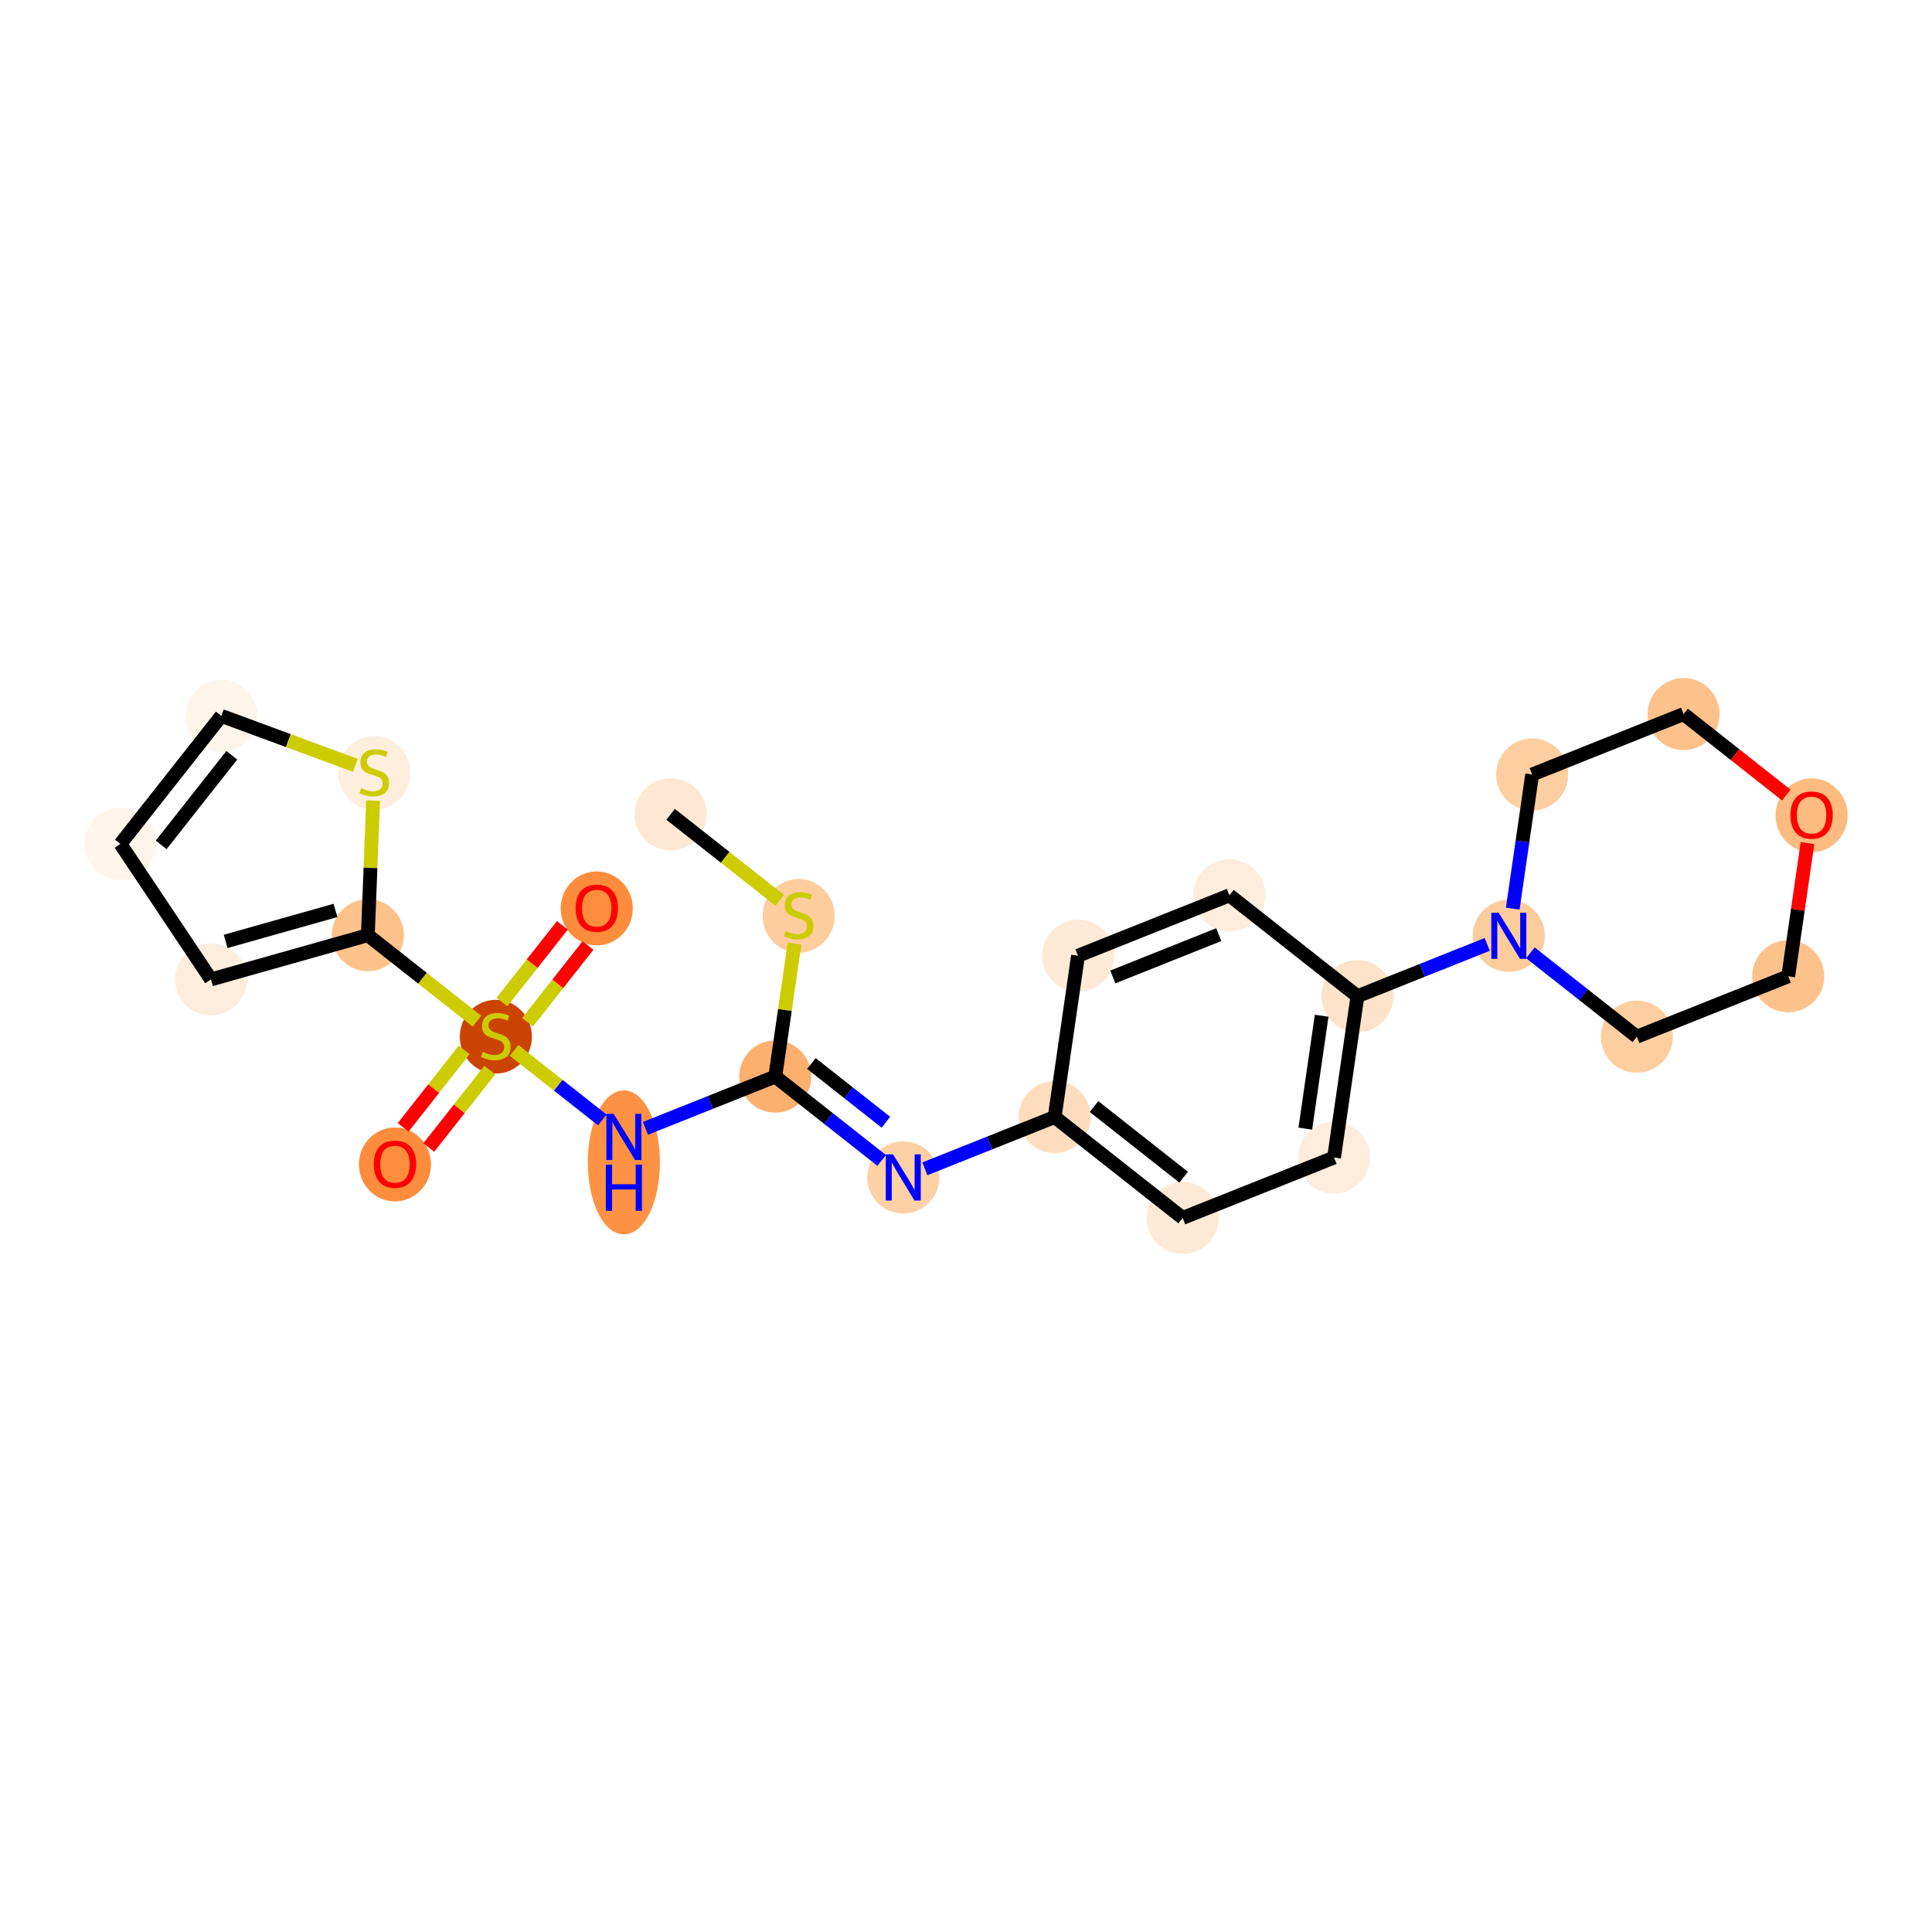 <?xml version='1.0' encoding='iso-8859-1'?>
<svg version='1.1' baseProfile='full'
              xmlns='http://www.w3.org/2000/svg'
                      xmlns:rdkit='http://www.rdkit.org/xml'
                      xmlns:xlink='http://www.w3.org/1999/xlink'
                  xml:space='preserve'
width='280px' height='280px' viewBox='0 0 280 280'>
<!-- END OF HEADER -->
<rect style='opacity:1.0;fill:#FFFFFF;stroke:none' width='280' height='280' x='0' y='0'> </rect>
<ellipse cx='97.192' cy='118.02' rx='4.724' ry='4.724'  style='fill:#FEE8D3;fill-rule:evenodd;stroke:#FEE8D3;stroke-width:1.0px;stroke-linecap:butt;stroke-linejoin:miter;stroke-opacity:1' />
<ellipse cx='115.744' cy='132.733' rx='4.724' ry='4.844'  style='fill:#FDCD9E;fill-rule:evenodd;stroke:#FDCD9E;stroke-width:1.0px;stroke-linecap:butt;stroke-linejoin:miter;stroke-opacity:1' />
<ellipse cx='112.357' cy='156.021' rx='4.724' ry='4.724'  style='fill:#FDAF6D;fill-rule:evenodd;stroke:#FDAF6D;stroke-width:1.0px;stroke-linecap:butt;stroke-linejoin:miter;stroke-opacity:1' />
<ellipse cx='130.909' cy='170.644' rx='4.724' ry='4.73'  style='fill:#FDD1A5;fill-rule:evenodd;stroke:#FDD1A5;stroke-width:1.0px;stroke-linecap:butt;stroke-linejoin:miter;stroke-opacity:1' />
<ellipse cx='152.849' cy='161.888' rx='4.724' ry='4.724'  style='fill:#FDDDBD;fill-rule:evenodd;stroke:#FDDDBD;stroke-width:1.0px;stroke-linecap:butt;stroke-linejoin:miter;stroke-opacity:1' />
<ellipse cx='171.401' cy='176.511' rx='4.724' ry='4.724'  style='fill:#FEEAD6;fill-rule:evenodd;stroke:#FEEAD6;stroke-width:1.0px;stroke-linecap:butt;stroke-linejoin:miter;stroke-opacity:1' />
<ellipse cx='193.341' cy='167.756' rx='4.724' ry='4.724'  style='fill:#FEEDDD;fill-rule:evenodd;stroke:#FEEDDD;stroke-width:1.0px;stroke-linecap:butt;stroke-linejoin:miter;stroke-opacity:1' />
<ellipse cx='196.729' cy='144.378' rx='4.724' ry='4.724'  style='fill:#FDE3C9;fill-rule:evenodd;stroke:#FDE3C9;stroke-width:1.0px;stroke-linecap:butt;stroke-linejoin:miter;stroke-opacity:1' />
<ellipse cx='218.669' cy='135.622' rx='4.724' ry='4.73'  style='fill:#FDCC9C;fill-rule:evenodd;stroke:#FDCC9C;stroke-width:1.0px;stroke-linecap:butt;stroke-linejoin:miter;stroke-opacity:1' />
<ellipse cx='237.221' cy='150.245' rx='4.724' ry='4.724'  style='fill:#FDCE9F;fill-rule:evenodd;stroke:#FDCE9F;stroke-width:1.0px;stroke-linecap:butt;stroke-linejoin:miter;stroke-opacity:1' />
<ellipse cx='259.161' cy='141.49' rx='4.724' ry='4.724'  style='fill:#FDC28C;fill-rule:evenodd;stroke:#FDC28C;stroke-width:1.0px;stroke-linecap:butt;stroke-linejoin:miter;stroke-opacity:1' />
<ellipse cx='262.548' cy='118.164' rx='4.724' ry='4.857'  style='fill:#FDBB80;fill-rule:evenodd;stroke:#FDBB80;stroke-width:1.0px;stroke-linecap:butt;stroke-linejoin:miter;stroke-opacity:1' />
<ellipse cx='243.996' cy='103.489' rx='4.724' ry='4.724'  style='fill:#FDC28C;fill-rule:evenodd;stroke:#FDC28C;stroke-width:1.0px;stroke-linecap:butt;stroke-linejoin:miter;stroke-opacity:1' />
<ellipse cx='222.056' cy='112.244' rx='4.724' ry='4.724'  style='fill:#FDCE9F;fill-rule:evenodd;stroke:#FDCE9F;stroke-width:1.0px;stroke-linecap:butt;stroke-linejoin:miter;stroke-opacity:1' />
<ellipse cx='178.176' cy='129.755' rx='4.724' ry='4.724'  style='fill:#FEEDDD;fill-rule:evenodd;stroke:#FEEDDD;stroke-width:1.0px;stroke-linecap:butt;stroke-linejoin:miter;stroke-opacity:1' />
<ellipse cx='156.236' cy='138.51' rx='4.724' ry='4.724'  style='fill:#FEEAD6;fill-rule:evenodd;stroke:#FEEAD6;stroke-width:1.0px;stroke-linecap:butt;stroke-linejoin:miter;stroke-opacity:1' />
<ellipse cx='90.417' cy='168.456' rx='4.724' ry='9.934'  style='fill:#FD9244;fill-rule:evenodd;stroke:#FD9244;stroke-width:1.0px;stroke-linecap:butt;stroke-linejoin:miter;stroke-opacity:1' />
<ellipse cx='71.865' cy='150.243' rx='4.724' ry='4.844'  style='fill:#CB4301;fill-rule:evenodd;stroke:#CB4301;stroke-width:1.0px;stroke-linecap:butt;stroke-linejoin:miter;stroke-opacity:1' />
<ellipse cx='86.487' cy='131.653' rx='4.724' ry='4.857'  style='fill:#FD8D3C;fill-rule:evenodd;stroke:#FD8D3C;stroke-width:1.0px;stroke-linecap:butt;stroke-linejoin:miter;stroke-opacity:1' />
<ellipse cx='57.242' cy='168.758' rx='4.724' ry='4.857'  style='fill:#FD8D3C;fill-rule:evenodd;stroke:#FD8D3C;stroke-width:1.0px;stroke-linecap:butt;stroke-linejoin:miter;stroke-opacity:1' />
<ellipse cx='53.312' cy='135.531' rx='4.724' ry='4.724'  style='fill:#FDC28C;fill-rule:evenodd;stroke:#FDC28C;stroke-width:1.0px;stroke-linecap:butt;stroke-linejoin:miter;stroke-opacity:1' />
<ellipse cx='30.577' cy='141.945' rx='4.724' ry='4.724'  style='fill:#FEEDDD;fill-rule:evenodd;stroke:#FEEDDD;stroke-width:1.0px;stroke-linecap:butt;stroke-linejoin:miter;stroke-opacity:1' />
<ellipse cx='17.452' cy='122.305' rx='4.724' ry='4.724'  style='fill:#FFF5EB;fill-rule:evenodd;stroke:#FFF5EB;stroke-width:1.0px;stroke-linecap:butt;stroke-linejoin:miter;stroke-opacity:1' />
<ellipse cx='32.075' cy='103.753' rx='4.724' ry='4.724'  style='fill:#FFF5EB;fill-rule:evenodd;stroke:#FFF5EB;stroke-width:1.0px;stroke-linecap:butt;stroke-linejoin:miter;stroke-opacity:1' />
<ellipse cx='54.237' cy='112.016' rx='4.724' ry='4.844'  style='fill:#FEEEDE;fill-rule:evenodd;stroke:#FEEEDE;stroke-width:1.0px;stroke-linecap:butt;stroke-linejoin:miter;stroke-opacity:1' />
<path class='bond-0 atom-0 atom-1' d='M 97.192,118.02 L 105.1,124.253' style='fill:none;fill-rule:evenodd;stroke:#000000;stroke-width:2.0px;stroke-linecap:butt;stroke-linejoin:miter;stroke-opacity:1' />
<path class='bond-0 atom-0 atom-1' d='M 105.1,124.253 L 113.009,130.487' style='fill:none;fill-rule:evenodd;stroke:#CCCC00;stroke-width:2.0px;stroke-linecap:butt;stroke-linejoin:miter;stroke-opacity:1' />
<path class='bond-1 atom-1 atom-2' d='M 115.149,136.748 L 113.753,146.385' style='fill:none;fill-rule:evenodd;stroke:#CCCC00;stroke-width:2.0px;stroke-linecap:butt;stroke-linejoin:miter;stroke-opacity:1' />
<path class='bond-1 atom-1 atom-2' d='M 113.753,146.385 L 112.357,156.021' style='fill:none;fill-rule:evenodd;stroke:#000000;stroke-width:2.0px;stroke-linecap:butt;stroke-linejoin:miter;stroke-opacity:1' />
<path class='bond-2 atom-2 atom-3' d='M 112.357,156.021 L 120.069,162.1' style='fill:none;fill-rule:evenodd;stroke:#000000;stroke-width:2.0px;stroke-linecap:butt;stroke-linejoin:miter;stroke-opacity:1' />
<path class='bond-2 atom-2 atom-3' d='M 120.069,162.1 L 127.781,168.179' style='fill:none;fill-rule:evenodd;stroke:#0000FF;stroke-width:2.0px;stroke-linecap:butt;stroke-linejoin:miter;stroke-opacity:1' />
<path class='bond-2 atom-2 atom-3' d='M 117.595,154.134 L 122.994,158.389' style='fill:none;fill-rule:evenodd;stroke:#000000;stroke-width:2.0px;stroke-linecap:butt;stroke-linejoin:miter;stroke-opacity:1' />
<path class='bond-2 atom-2 atom-3' d='M 122.994,158.389 L 128.392,162.645' style='fill:none;fill-rule:evenodd;stroke:#0000FF;stroke-width:2.0px;stroke-linecap:butt;stroke-linejoin:miter;stroke-opacity:1' />
<path class='bond-15 atom-2 atom-16' d='M 112.357,156.021 L 102.951,159.775' style='fill:none;fill-rule:evenodd;stroke:#000000;stroke-width:2.0px;stroke-linecap:butt;stroke-linejoin:miter;stroke-opacity:1' />
<path class='bond-15 atom-2 atom-16' d='M 102.951,159.775 L 93.544,163.528' style='fill:none;fill-rule:evenodd;stroke:#0000FF;stroke-width:2.0px;stroke-linecap:butt;stroke-linejoin:miter;stroke-opacity:1' />
<path class='bond-3 atom-3 atom-4' d='M 134.037,169.396 L 143.443,165.642' style='fill:none;fill-rule:evenodd;stroke:#0000FF;stroke-width:2.0px;stroke-linecap:butt;stroke-linejoin:miter;stroke-opacity:1' />
<path class='bond-3 atom-3 atom-4' d='M 143.443,165.642 L 152.849,161.888' style='fill:none;fill-rule:evenodd;stroke:#000000;stroke-width:2.0px;stroke-linecap:butt;stroke-linejoin:miter;stroke-opacity:1' />
<path class='bond-4 atom-4 atom-5' d='M 152.849,161.888 L 171.401,176.511' style='fill:none;fill-rule:evenodd;stroke:#000000;stroke-width:2.0px;stroke-linecap:butt;stroke-linejoin:miter;stroke-opacity:1' />
<path class='bond-4 atom-4 atom-5' d='M 158.556,160.371 L 171.543,170.607' style='fill:none;fill-rule:evenodd;stroke:#000000;stroke-width:2.0px;stroke-linecap:butt;stroke-linejoin:miter;stroke-opacity:1' />
<path class='bond-24 atom-15 atom-4' d='M 156.236,138.51 L 152.849,161.888' style='fill:none;fill-rule:evenodd;stroke:#000000;stroke-width:2.0px;stroke-linecap:butt;stroke-linejoin:miter;stroke-opacity:1' />
<path class='bond-5 atom-5 atom-6' d='M 171.401,176.511 L 193.341,167.756' style='fill:none;fill-rule:evenodd;stroke:#000000;stroke-width:2.0px;stroke-linecap:butt;stroke-linejoin:miter;stroke-opacity:1' />
<path class='bond-6 atom-6 atom-7' d='M 193.341,167.756 L 196.729,144.378' style='fill:none;fill-rule:evenodd;stroke:#000000;stroke-width:2.0px;stroke-linecap:butt;stroke-linejoin:miter;stroke-opacity:1' />
<path class='bond-6 atom-6 atom-7' d='M 189.174,163.572 L 191.545,147.207' style='fill:none;fill-rule:evenodd;stroke:#000000;stroke-width:2.0px;stroke-linecap:butt;stroke-linejoin:miter;stroke-opacity:1' />
<path class='bond-7 atom-7 atom-8' d='M 196.729,144.378 L 206.135,140.624' style='fill:none;fill-rule:evenodd;stroke:#000000;stroke-width:2.0px;stroke-linecap:butt;stroke-linejoin:miter;stroke-opacity:1' />
<path class='bond-7 atom-7 atom-8' d='M 206.135,140.624 L 215.541,136.87' style='fill:none;fill-rule:evenodd;stroke:#0000FF;stroke-width:2.0px;stroke-linecap:butt;stroke-linejoin:miter;stroke-opacity:1' />
<path class='bond-13 atom-7 atom-14' d='M 196.729,144.378 L 178.176,129.755' style='fill:none;fill-rule:evenodd;stroke:#000000;stroke-width:2.0px;stroke-linecap:butt;stroke-linejoin:miter;stroke-opacity:1' />
<path class='bond-8 atom-8 atom-9' d='M 221.796,138.087 L 229.508,144.166' style='fill:none;fill-rule:evenodd;stroke:#0000FF;stroke-width:2.0px;stroke-linecap:butt;stroke-linejoin:miter;stroke-opacity:1' />
<path class='bond-8 atom-8 atom-9' d='M 229.508,144.166 L 237.221,150.245' style='fill:none;fill-rule:evenodd;stroke:#000000;stroke-width:2.0px;stroke-linecap:butt;stroke-linejoin:miter;stroke-opacity:1' />
<path class='bond-26 atom-13 atom-8' d='M 222.056,112.244 L 220.647,121.965' style='fill:none;fill-rule:evenodd;stroke:#000000;stroke-width:2.0px;stroke-linecap:butt;stroke-linejoin:miter;stroke-opacity:1' />
<path class='bond-26 atom-13 atom-8' d='M 220.647,121.965 L 219.239,131.687' style='fill:none;fill-rule:evenodd;stroke:#0000FF;stroke-width:2.0px;stroke-linecap:butt;stroke-linejoin:miter;stroke-opacity:1' />
<path class='bond-9 atom-9 atom-10' d='M 237.221,150.245 L 259.161,141.49' style='fill:none;fill-rule:evenodd;stroke:#000000;stroke-width:2.0px;stroke-linecap:butt;stroke-linejoin:miter;stroke-opacity:1' />
<path class='bond-10 atom-10 atom-11' d='M 259.161,141.49 L 260.559,131.839' style='fill:none;fill-rule:evenodd;stroke:#000000;stroke-width:2.0px;stroke-linecap:butt;stroke-linejoin:miter;stroke-opacity:1' />
<path class='bond-10 atom-10 atom-11' d='M 260.559,131.839 L 261.957,122.189' style='fill:none;fill-rule:evenodd;stroke:#FF0000;stroke-width:2.0px;stroke-linecap:butt;stroke-linejoin:miter;stroke-opacity:1' />
<path class='bond-11 atom-11 atom-12' d='M 258.887,115.226 L 251.441,109.357' style='fill:none;fill-rule:evenodd;stroke:#FF0000;stroke-width:2.0px;stroke-linecap:butt;stroke-linejoin:miter;stroke-opacity:1' />
<path class='bond-11 atom-11 atom-12' d='M 251.441,109.357 L 243.996,103.489' style='fill:none;fill-rule:evenodd;stroke:#000000;stroke-width:2.0px;stroke-linecap:butt;stroke-linejoin:miter;stroke-opacity:1' />
<path class='bond-12 atom-12 atom-13' d='M 243.996,103.489 L 222.056,112.244' style='fill:none;fill-rule:evenodd;stroke:#000000;stroke-width:2.0px;stroke-linecap:butt;stroke-linejoin:miter;stroke-opacity:1' />
<path class='bond-14 atom-14 atom-15' d='M 178.176,129.755 L 156.236,138.51' style='fill:none;fill-rule:evenodd;stroke:#000000;stroke-width:2.0px;stroke-linecap:butt;stroke-linejoin:miter;stroke-opacity:1' />
<path class='bond-14 atom-14 atom-15' d='M 176.636,135.456 L 161.279,141.585' style='fill:none;fill-rule:evenodd;stroke:#000000;stroke-width:2.0px;stroke-linecap:butt;stroke-linejoin:miter;stroke-opacity:1' />
<path class='bond-16 atom-16 atom-17' d='M 87.289,162.311 L 80.895,157.271' style='fill:none;fill-rule:evenodd;stroke:#0000FF;stroke-width:2.0px;stroke-linecap:butt;stroke-linejoin:miter;stroke-opacity:1' />
<path class='bond-16 atom-16 atom-17' d='M 80.895,157.271 L 74.5,152.231' style='fill:none;fill-rule:evenodd;stroke:#CCCC00;stroke-width:2.0px;stroke-linecap:butt;stroke-linejoin:miter;stroke-opacity:1' />
<path class='bond-17 atom-17 atom-18' d='M 76.455,148.145 L 80.836,142.588' style='fill:none;fill-rule:evenodd;stroke:#CCCC00;stroke-width:2.0px;stroke-linecap:butt;stroke-linejoin:miter;stroke-opacity:1' />
<path class='bond-17 atom-17 atom-18' d='M 80.836,142.588 L 85.216,137.03' style='fill:none;fill-rule:evenodd;stroke:#FF0000;stroke-width:2.0px;stroke-linecap:butt;stroke-linejoin:miter;stroke-opacity:1' />
<path class='bond-17 atom-17 atom-18' d='M 72.745,145.221 L 77.125,139.663' style='fill:none;fill-rule:evenodd;stroke:#CCCC00;stroke-width:2.0px;stroke-linecap:butt;stroke-linejoin:miter;stroke-opacity:1' />
<path class='bond-17 atom-17 atom-18' d='M 77.125,139.663 L 81.505,134.106' style='fill:none;fill-rule:evenodd;stroke:#FF0000;stroke-width:2.0px;stroke-linecap:butt;stroke-linejoin:miter;stroke-opacity:1' />
<path class='bond-18 atom-17 atom-19' d='M 67.274,152.162 L 62.852,157.771' style='fill:none;fill-rule:evenodd;stroke:#CCCC00;stroke-width:2.0px;stroke-linecap:butt;stroke-linejoin:miter;stroke-opacity:1' />
<path class='bond-18 atom-17 atom-19' d='M 62.852,157.771 L 58.431,163.381' style='fill:none;fill-rule:evenodd;stroke:#FF0000;stroke-width:2.0px;stroke-linecap:butt;stroke-linejoin:miter;stroke-opacity:1' />
<path class='bond-18 atom-17 atom-19' d='M 70.984,155.086 L 66.563,160.696' style='fill:none;fill-rule:evenodd;stroke:#CCCC00;stroke-width:2.0px;stroke-linecap:butt;stroke-linejoin:miter;stroke-opacity:1' />
<path class='bond-18 atom-17 atom-19' d='M 66.563,160.696 L 62.142,166.305' style='fill:none;fill-rule:evenodd;stroke:#FF0000;stroke-width:2.0px;stroke-linecap:butt;stroke-linejoin:miter;stroke-opacity:1' />
<path class='bond-19 atom-17 atom-20' d='M 69.129,147.998 L 61.221,141.764' style='fill:none;fill-rule:evenodd;stroke:#CCCC00;stroke-width:2.0px;stroke-linecap:butt;stroke-linejoin:miter;stroke-opacity:1' />
<path class='bond-19 atom-17 atom-20' d='M 61.221,141.764 L 53.312,135.531' style='fill:none;fill-rule:evenodd;stroke:#000000;stroke-width:2.0px;stroke-linecap:butt;stroke-linejoin:miter;stroke-opacity:1' />
<path class='bond-20 atom-20 atom-21' d='M 53.312,135.531 L 30.577,141.945' style='fill:none;fill-rule:evenodd;stroke:#000000;stroke-width:2.0px;stroke-linecap:butt;stroke-linejoin:miter;stroke-opacity:1' />
<path class='bond-20 atom-20 atom-21' d='M 48.619,131.946 L 32.705,136.436' style='fill:none;fill-rule:evenodd;stroke:#000000;stroke-width:2.0px;stroke-linecap:butt;stroke-linejoin:miter;stroke-opacity:1' />
<path class='bond-25 atom-24 atom-20' d='M 54.077,116.032 L 53.694,125.782' style='fill:none;fill-rule:evenodd;stroke:#CCCC00;stroke-width:2.0px;stroke-linecap:butt;stroke-linejoin:miter;stroke-opacity:1' />
<path class='bond-25 atom-24 atom-20' d='M 53.694,125.782 L 53.312,135.531' style='fill:none;fill-rule:evenodd;stroke:#000000;stroke-width:2.0px;stroke-linecap:butt;stroke-linejoin:miter;stroke-opacity:1' />
<path class='bond-21 atom-21 atom-22' d='M 30.577,141.945 L 17.452,122.305' style='fill:none;fill-rule:evenodd;stroke:#000000;stroke-width:2.0px;stroke-linecap:butt;stroke-linejoin:miter;stroke-opacity:1' />
<path class='bond-22 atom-22 atom-23' d='M 17.452,122.305 L 32.075,103.753' style='fill:none;fill-rule:evenodd;stroke:#000000;stroke-width:2.0px;stroke-linecap:butt;stroke-linejoin:miter;stroke-opacity:1' />
<path class='bond-22 atom-22 atom-23' d='M 23.356,122.447 L 33.592,109.46' style='fill:none;fill-rule:evenodd;stroke:#000000;stroke-width:2.0px;stroke-linecap:butt;stroke-linejoin:miter;stroke-opacity:1' />
<path class='bond-23 atom-23 atom-24' d='M 32.075,103.753 L 41.788,107.335' style='fill:none;fill-rule:evenodd;stroke:#000000;stroke-width:2.0px;stroke-linecap:butt;stroke-linejoin:miter;stroke-opacity:1' />
<path class='bond-23 atom-23 atom-24' d='M 41.788,107.335 L 51.502,110.918' style='fill:none;fill-rule:evenodd;stroke:#CCCC00;stroke-width:2.0px;stroke-linecap:butt;stroke-linejoin:miter;stroke-opacity:1' />
<path  class='atom-1' d='M 113.854 134.939
Q 113.93 134.967, 114.242 135.1
Q 114.554 135.232, 114.894 135.317
Q 115.243 135.393, 115.584 135.393
Q 116.217 135.393, 116.585 135.09
Q 116.954 134.778, 116.954 134.24
Q 116.954 133.871, 116.765 133.644
Q 116.585 133.418, 116.302 133.295
Q 116.018 133.172, 115.546 133.03
Q 114.951 132.851, 114.592 132.681
Q 114.242 132.511, 113.987 132.152
Q 113.741 131.792, 113.741 131.188
Q 113.741 130.347, 114.308 129.827
Q 114.884 129.307, 116.018 129.307
Q 116.793 129.307, 117.672 129.676
L 117.455 130.403
Q 116.651 130.073, 116.047 130.073
Q 115.395 130.073, 115.036 130.347
Q 114.677 130.611, 114.686 131.074
Q 114.686 131.433, 114.866 131.651
Q 115.055 131.868, 115.319 131.991
Q 115.593 132.114, 116.047 132.255
Q 116.651 132.444, 117.01 132.633
Q 117.369 132.822, 117.625 133.21
Q 117.889 133.588, 117.889 134.24
Q 117.889 135.166, 117.266 135.667
Q 116.651 136.158, 115.621 136.158
Q 115.026 136.158, 114.573 136.026
Q 114.129 135.903, 113.599 135.685
L 113.854 134.939
' fill='#CCCC00'/>
<path  class='atom-3' d='M 129.43 167.299
L 131.622 170.842
Q 131.84 171.192, 132.189 171.825
Q 132.539 172.458, 132.558 172.496
L 132.558 167.299
L 133.446 167.299
L 133.446 173.989
L 132.53 173.989
L 130.177 170.115
Q 129.903 169.661, 129.61 169.141
Q 129.326 168.622, 129.241 168.461
L 129.241 173.989
L 128.372 173.989
L 128.372 167.299
L 129.43 167.299
' fill='#0000FF'/>
<path  class='atom-8' d='M 217.19 132.277
L 219.382 135.821
Q 219.599 136.17, 219.949 136.803
Q 220.298 137.437, 220.317 137.474
L 220.317 132.277
L 221.206 132.277
L 221.206 138.967
L 220.289 138.967
L 217.936 135.093
Q 217.662 134.64, 217.369 134.12
Q 217.086 133.6, 217.001 133.44
L 217.001 138.967
L 216.131 138.967
L 216.131 132.277
L 217.19 132.277
' fill='#0000FF'/>
<path  class='atom-11' d='M 259.477 118.13
Q 259.477 116.524, 260.271 115.626
Q 261.065 114.729, 262.548 114.729
Q 264.032 114.729, 264.825 115.626
Q 265.619 116.524, 265.619 118.13
Q 265.619 119.756, 264.816 120.682
Q 264.013 121.598, 262.548 121.598
Q 261.074 121.598, 260.271 120.682
Q 259.477 119.765, 259.477 118.13
M 262.548 120.842
Q 263.569 120.842, 264.117 120.162
Q 264.674 119.472, 264.674 118.13
Q 264.674 116.817, 264.117 116.156
Q 263.569 115.485, 262.548 115.485
Q 261.528 115.485, 260.97 116.146
Q 260.422 116.808, 260.422 118.13
Q 260.422 119.482, 260.97 120.162
Q 261.528 120.842, 262.548 120.842
' fill='#FF0000'/>
<path  class='atom-16' d='M 88.938 161.432
L 91.13 164.975
Q 91.348 165.324, 91.697 165.958
Q 92.047 166.591, 92.066 166.628
L 92.066 161.432
L 92.954 161.432
L 92.954 168.121
L 92.037 168.121
L 89.685 164.247
Q 89.41 163.794, 89.118 163.274
Q 88.834 162.754, 88.749 162.594
L 88.749 168.121
L 87.88 168.121
L 87.88 161.432
L 88.938 161.432
' fill='#0000FF'/>
<path  class='atom-16' d='M 87.799 168.79
L 88.707 168.79
L 88.707 171.634
L 92.127 171.634
L 92.127 168.79
L 93.034 168.79
L 93.034 175.48
L 92.127 175.48
L 92.127 172.39
L 88.707 172.39
L 88.707 175.48
L 87.799 175.48
L 87.799 168.79
' fill='#0000FF'/>
<path  class='atom-17' d='M 69.975 152.45
Q 70.05 152.478, 70.362 152.61
Q 70.674 152.743, 71.014 152.828
Q 71.364 152.903, 71.704 152.903
Q 72.337 152.903, 72.706 152.601
Q 73.074 152.289, 73.074 151.751
Q 73.074 151.382, 72.885 151.155
Q 72.706 150.928, 72.422 150.806
Q 72.139 150.683, 71.666 150.541
Q 71.071 150.362, 70.712 150.191
Q 70.362 150.021, 70.107 149.662
Q 69.861 149.303, 69.861 148.699
Q 69.861 147.858, 70.428 147.338
Q 71.005 146.818, 72.139 146.818
Q 72.913 146.818, 73.792 147.187
L 73.575 147.914
Q 72.772 147.584, 72.167 147.584
Q 71.515 147.584, 71.156 147.858
Q 70.797 148.122, 70.806 148.585
Q 70.806 148.944, 70.986 149.162
Q 71.175 149.379, 71.439 149.502
Q 71.713 149.625, 72.167 149.766
Q 72.772 149.955, 73.131 150.144
Q 73.49 150.333, 73.745 150.721
Q 74.009 151.099, 74.009 151.751
Q 74.009 152.677, 73.386 153.177
Q 72.772 153.669, 71.742 153.669
Q 71.146 153.669, 70.693 153.536
Q 70.249 153.414, 69.72 153.196
L 69.975 152.45
' fill='#CCCC00'/>
<path  class='atom-18' d='M 83.416 131.62
Q 83.416 130.014, 84.21 129.116
Q 85.004 128.219, 86.487 128.219
Q 87.971 128.219, 88.764 129.116
Q 89.558 130.014, 89.558 131.62
Q 89.558 133.245, 88.755 134.171
Q 87.952 135.088, 86.487 135.088
Q 85.013 135.088, 84.21 134.171
Q 83.416 133.255, 83.416 131.62
M 86.487 134.332
Q 87.508 134.332, 88.056 133.652
Q 88.613 132.962, 88.613 131.62
Q 88.613 130.307, 88.056 129.645
Q 87.508 128.975, 86.487 128.975
Q 85.467 128.975, 84.909 129.636
Q 84.361 130.297, 84.361 131.62
Q 84.361 132.971, 84.909 133.652
Q 85.467 134.332, 86.487 134.332
' fill='#FF0000'/>
<path  class='atom-19' d='M 54.171 168.725
Q 54.171 167.119, 54.965 166.221
Q 55.758 165.323, 57.242 165.323
Q 58.725 165.323, 59.519 166.221
Q 60.313 167.119, 60.313 168.725
Q 60.313 170.35, 59.51 171.276
Q 58.706 172.193, 57.242 172.193
Q 55.768 172.193, 54.965 171.276
Q 54.171 170.36, 54.171 168.725
M 57.242 171.437
Q 58.262 171.437, 58.81 170.756
Q 59.368 170.067, 59.368 168.725
Q 59.368 167.411, 58.81 166.75
Q 58.262 166.079, 57.242 166.079
Q 56.221 166.079, 55.664 166.741
Q 55.116 167.402, 55.116 168.725
Q 55.116 170.076, 55.664 170.756
Q 56.221 171.437, 57.242 171.437
' fill='#FF0000'/>
<path  class='atom-24' d='M 52.348 114.223
Q 52.423 114.251, 52.735 114.383
Q 53.047 114.516, 53.387 114.601
Q 53.737 114.676, 54.077 114.676
Q 54.71 114.676, 55.078 114.374
Q 55.447 114.062, 55.447 113.524
Q 55.447 113.155, 55.258 112.928
Q 55.078 112.701, 54.795 112.579
Q 54.511 112.456, 54.039 112.314
Q 53.444 112.135, 53.085 111.964
Q 52.735 111.794, 52.48 111.435
Q 52.234 111.076, 52.234 110.472
Q 52.234 109.631, 52.801 109.111
Q 53.378 108.591, 54.511 108.591
Q 55.286 108.591, 56.165 108.96
L 55.948 109.687
Q 55.145 109.357, 54.54 109.357
Q 53.888 109.357, 53.529 109.631
Q 53.17 109.895, 53.179 110.358
Q 53.179 110.717, 53.359 110.935
Q 53.548 111.152, 53.812 111.275
Q 54.086 111.398, 54.54 111.539
Q 55.145 111.728, 55.504 111.917
Q 55.863 112.106, 56.118 112.494
Q 56.382 112.872, 56.382 113.524
Q 56.382 114.45, 55.759 114.95
Q 55.145 115.442, 54.115 115.442
Q 53.519 115.442, 53.066 115.309
Q 52.622 115.187, 52.093 114.969
L 52.348 114.223
' fill='#CCCC00'/>
</svg>
